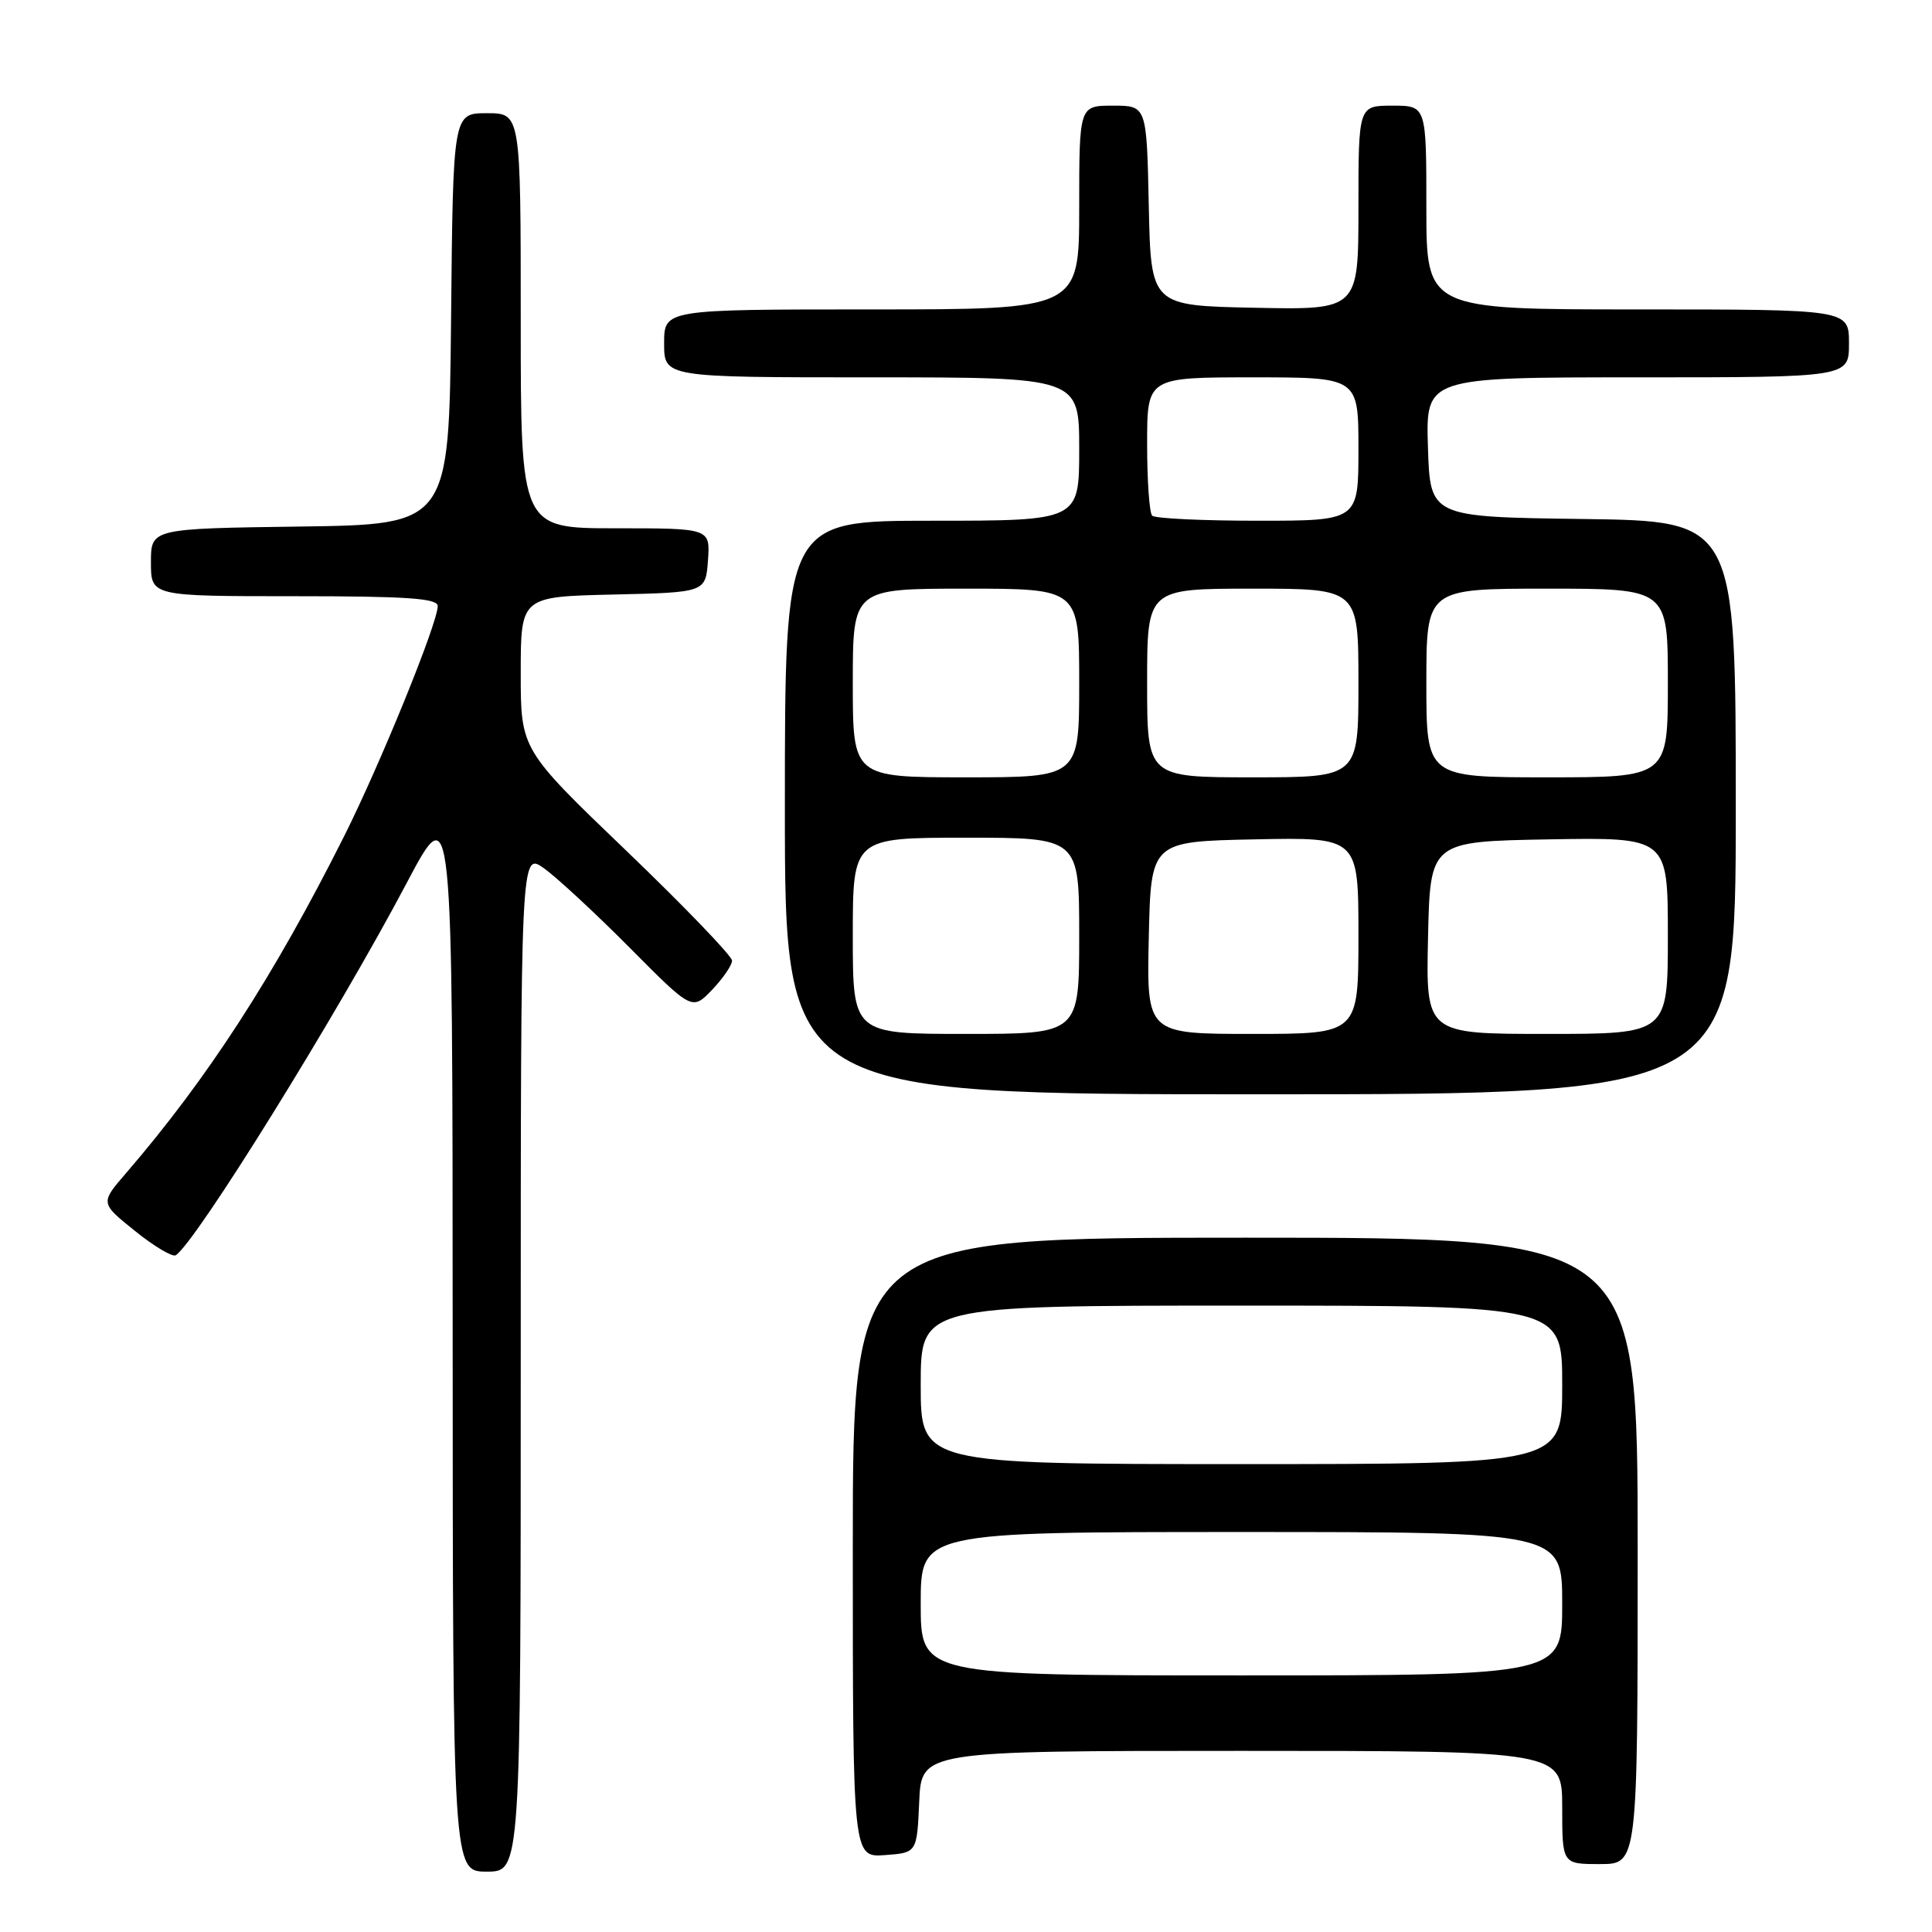 <?xml version="1.0" encoding="UTF-8" standalone="no"?>
<!DOCTYPE svg PUBLIC "-//W3C//DTD SVG 1.1//EN" "http://www.w3.org/Graphics/SVG/1.1/DTD/svg11.dtd" >
<svg xmlns="http://www.w3.org/2000/svg" xmlns:xlink="http://www.w3.org/1999/xlink" version="1.1" viewBox="0 0 256 256">
 <g >
 <path fill="currentColor"
d=" M 69.00 180.43 C 69.00 112.86 69.00 112.86 72.09 115.06 C 73.78 116.27 78.89 121.00 83.44 125.58 C 91.71 133.91 91.71 133.91 94.36 131.15 C 95.81 129.63 97.00 127.89 97.00 127.29 C 97.00 126.68 90.70 120.13 83.00 112.74 C 69.00 99.31 69.00 99.31 69.00 89.19 C 69.00 79.06 69.00 79.06 81.25 78.78 C 93.50 78.50 93.50 78.50 93.81 74.25 C 94.11 70.00 94.11 70.00 81.56 70.00 C 69.00 70.00 69.00 70.00 69.00 42.50 C 69.00 15.00 69.00 15.00 64.52 15.00 C 60.03 15.00 60.03 15.00 59.77 42.25 C 59.50 69.50 59.50 69.50 39.75 69.77 C 20.00 70.04 20.00 70.04 20.00 74.52 C 20.00 79.00 20.00 79.00 39.00 79.00 C 53.97 79.00 58.00 79.28 58.00 80.31 C 58.00 82.56 50.38 101.28 45.56 110.88 C 36.27 129.37 27.50 142.92 16.69 155.46 C 13.28 159.41 13.28 159.41 17.89 163.11 C 20.42 165.15 22.85 166.59 23.28 166.33 C 25.89 164.71 44.71 134.39 53.89 117.00 C 59.97 105.50 59.97 105.50 59.98 176.75 C 60.00 248.00 60.00 248.00 64.50 248.00 C 69.00 248.00 69.00 248.00 69.00 180.43 Z  M 217.00 205.50 C 217.00 164.00 217.00 164.00 165.00 164.00 C 113.00 164.00 113.00 164.00 113.00 205.06 C 113.00 246.11 113.00 246.11 117.25 245.81 C 121.50 245.50 121.50 245.50 121.80 238.75 C 122.09 232.00 122.09 232.00 164.55 232.00 C 207.00 232.00 207.00 232.00 207.00 239.50 C 207.00 247.00 207.00 247.00 212.00 247.00 C 217.00 247.00 217.00 247.00 217.00 205.50 Z  M 230.00 107.02 C 230.00 69.04 230.00 69.04 209.75 68.77 C 189.50 68.50 189.50 68.50 189.21 59.25 C 188.92 50.00 188.92 50.00 216.96 50.00 C 245.00 50.00 245.00 50.00 245.00 45.50 C 245.00 41.00 245.00 41.00 217.00 41.00 C 189.00 41.00 189.00 41.00 189.00 27.50 C 189.00 14.00 189.00 14.00 184.50 14.00 C 180.00 14.00 180.00 14.00 180.00 27.53 C 180.00 41.06 180.00 41.06 166.25 40.78 C 152.50 40.50 152.50 40.50 152.22 27.25 C 151.94 14.00 151.94 14.00 147.47 14.00 C 143.00 14.00 143.00 14.00 143.00 27.50 C 143.00 41.00 143.00 41.00 115.50 41.00 C 88.00 41.00 88.00 41.00 88.00 45.50 C 88.00 50.00 88.00 50.00 115.50 50.00 C 143.00 50.00 143.00 50.00 143.00 59.50 C 143.00 69.00 143.00 69.00 123.50 69.00 C 104.00 69.00 104.00 69.00 104.00 107.00 C 104.00 145.00 104.00 145.00 167.00 145.00 C 230.00 145.00 230.00 145.00 230.00 107.02 Z  M 122.00 212.50 C 122.00 203.00 122.00 203.00 164.50 203.00 C 207.00 203.00 207.00 203.00 207.00 212.50 C 207.00 222.00 207.00 222.00 164.50 222.00 C 122.00 222.00 122.00 222.00 122.00 212.50 Z  M 122.00 183.50 C 122.00 173.00 122.00 173.00 164.50 173.00 C 207.00 173.00 207.00 173.00 207.00 183.50 C 207.00 194.00 207.00 194.00 164.50 194.00 C 122.00 194.00 122.00 194.00 122.00 183.50 Z  M 113.00 124.00 C 113.00 111.00 113.00 111.00 128.00 111.00 C 143.00 111.00 143.00 111.00 143.00 124.00 C 143.00 137.00 143.00 137.00 128.00 137.00 C 113.00 137.00 113.00 137.00 113.00 124.00 Z  M 152.22 124.25 C 152.50 111.50 152.50 111.50 166.25 111.22 C 180.00 110.94 180.00 110.94 180.00 123.97 C 180.00 137.00 180.00 137.00 165.97 137.00 C 151.94 137.00 151.94 137.00 152.22 124.25 Z  M 189.22 124.25 C 189.50 111.50 189.50 111.50 205.25 111.22 C 221.00 110.95 221.00 110.95 221.00 123.97 C 221.00 137.00 221.00 137.00 204.97 137.00 C 188.94 137.00 188.94 137.00 189.22 124.25 Z  M 113.00 90.50 C 113.00 78.00 113.00 78.00 128.00 78.00 C 143.00 78.00 143.00 78.00 143.00 90.50 C 143.00 103.00 143.00 103.00 128.00 103.00 C 113.00 103.00 113.00 103.00 113.00 90.50 Z  M 152.00 90.50 C 152.00 78.00 152.00 78.00 166.00 78.00 C 180.00 78.00 180.00 78.00 180.00 90.50 C 180.00 103.00 180.00 103.00 166.00 103.00 C 152.00 103.00 152.00 103.00 152.00 90.50 Z  M 189.00 90.50 C 189.00 78.00 189.00 78.00 205.00 78.00 C 221.00 78.00 221.00 78.00 221.00 90.50 C 221.00 103.00 221.00 103.00 205.00 103.00 C 189.00 103.00 189.00 103.00 189.00 90.50 Z  M 152.67 68.33 C 152.30 67.97 152.00 63.69 152.00 58.83 C 152.00 50.00 152.00 50.00 166.00 50.00 C 180.00 50.00 180.00 50.00 180.00 59.50 C 180.00 69.00 180.00 69.00 166.67 69.00 C 159.33 69.00 153.03 68.70 152.67 68.33 Z "/>
</g>
</svg>
